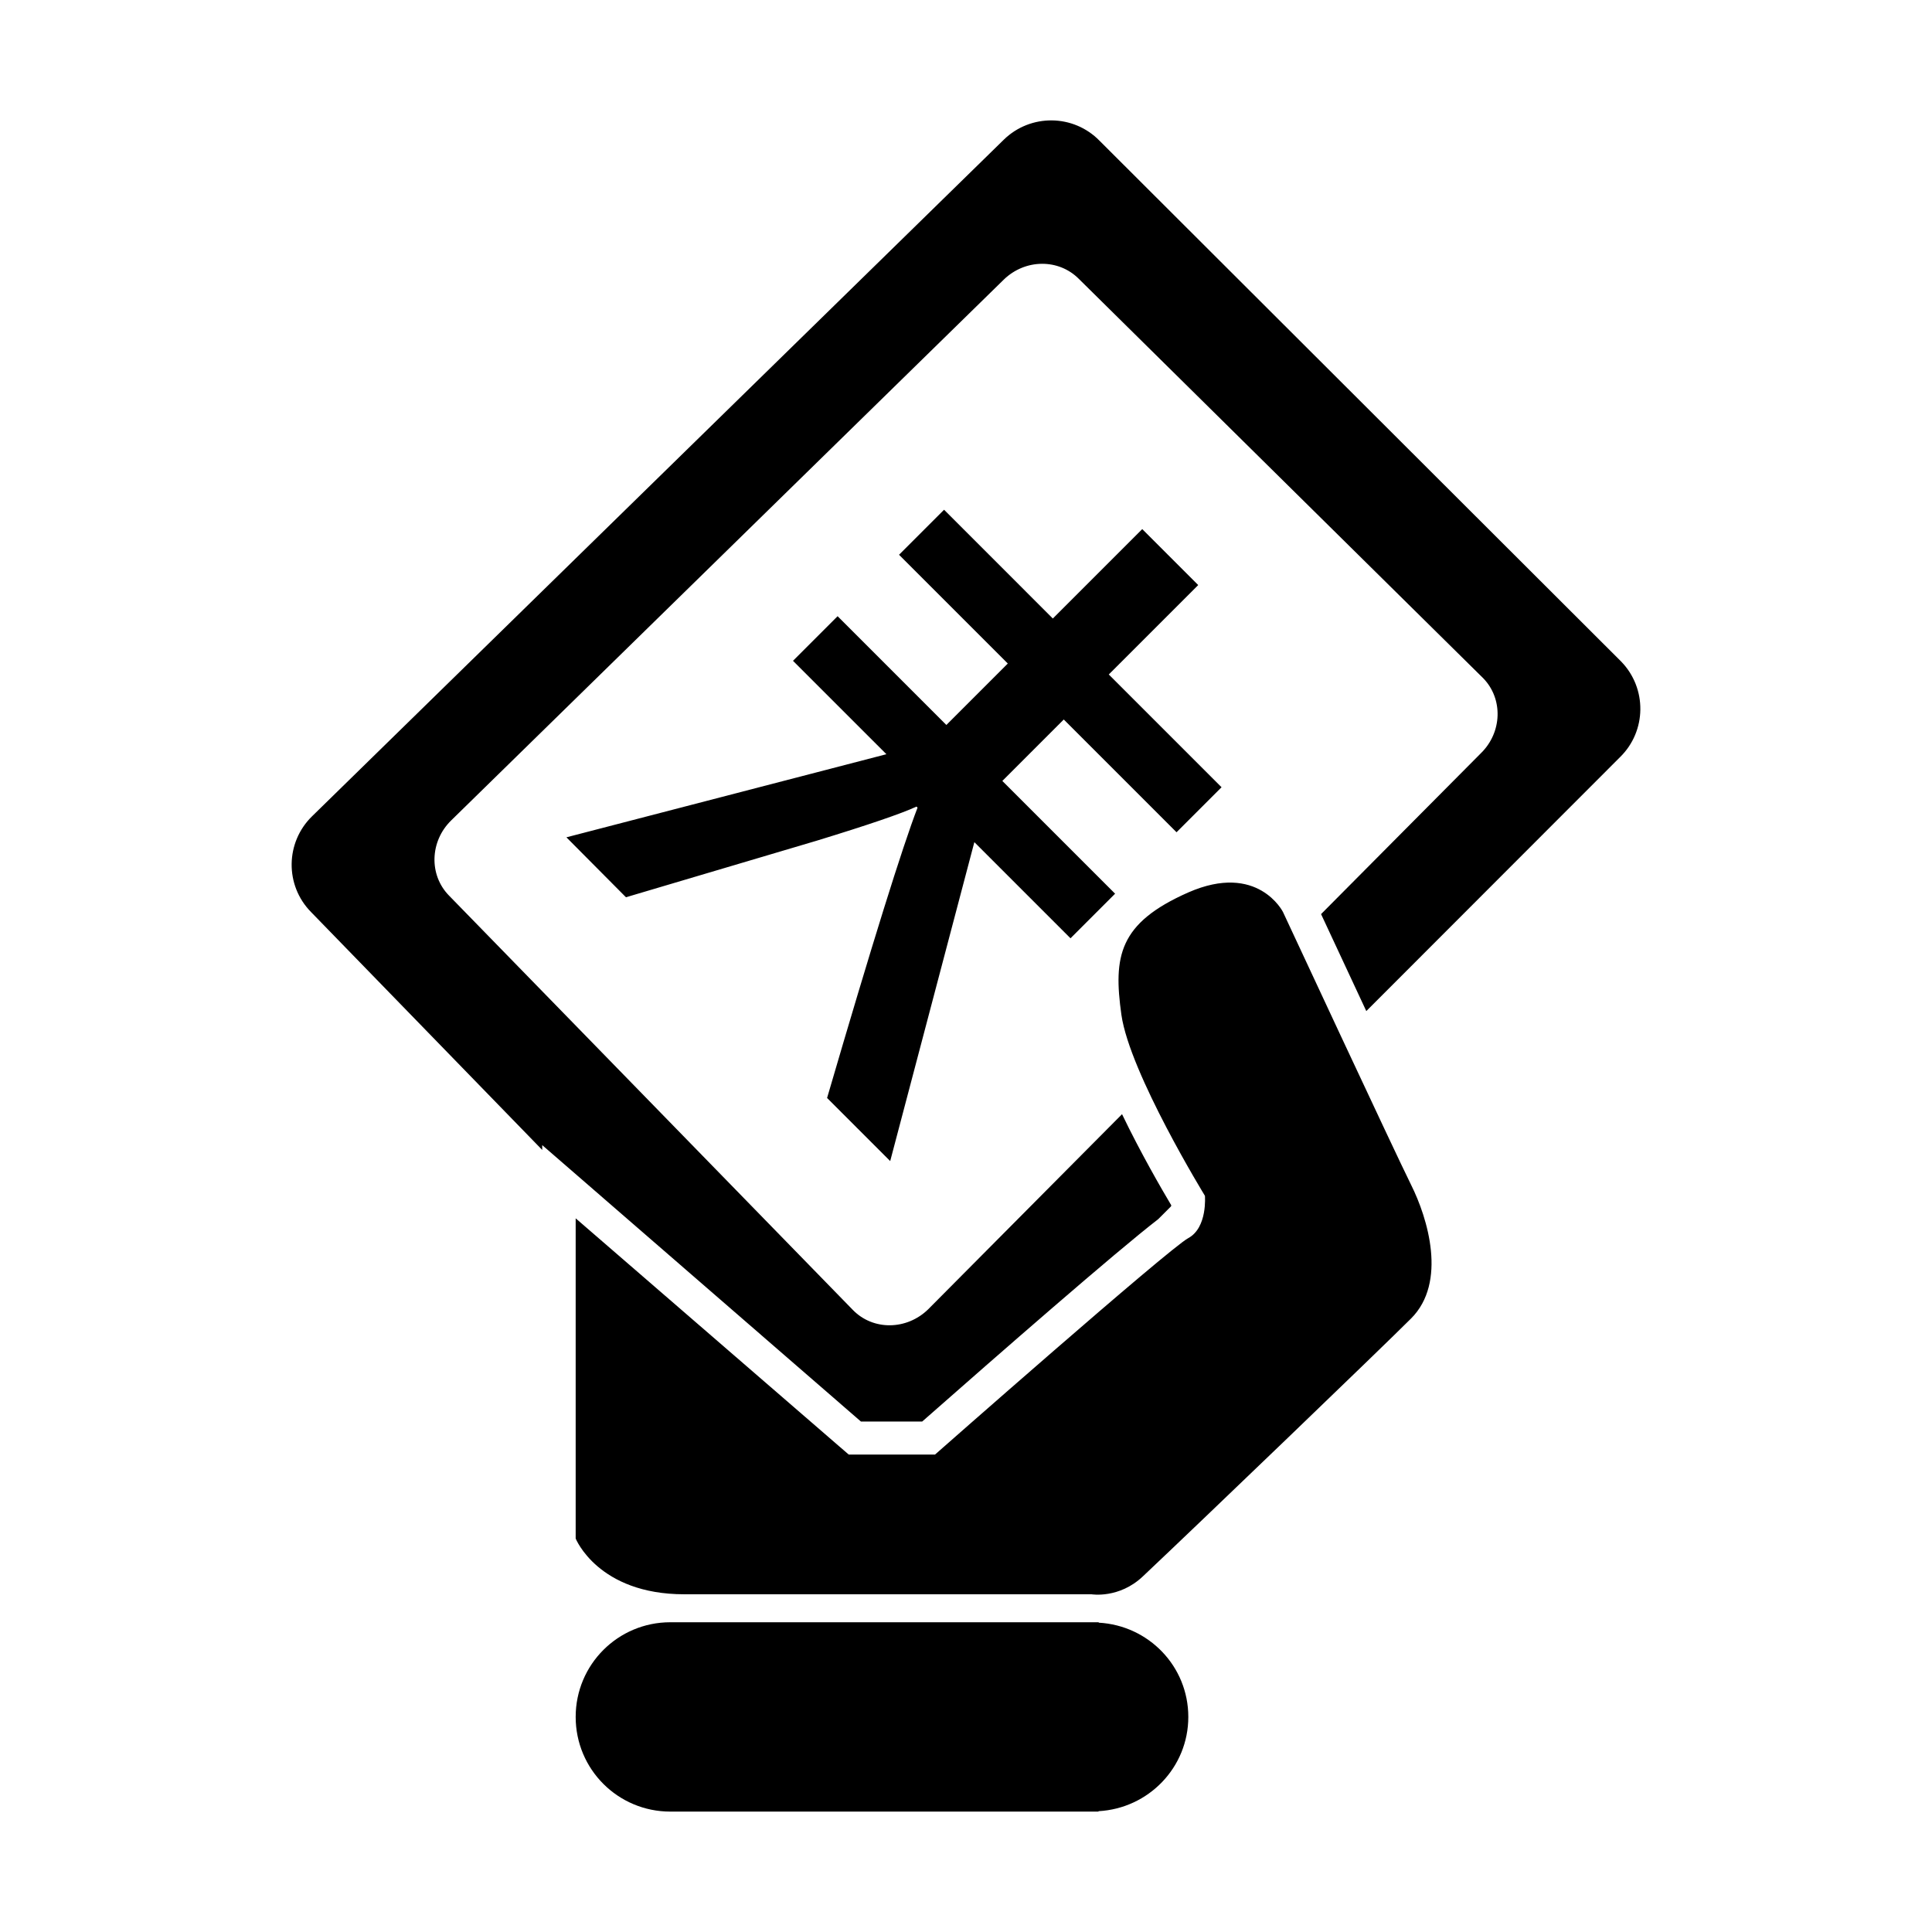 <?xml version="1.0" standalone="no"?><!DOCTYPE svg PUBLIC "-//W3C//DTD SVG 1.1//EN" "http://www.w3.org/Graphics/SVG/1.1/DTD/svg11.dtd"><svg t="1594955873508" class="icon" viewBox="0 0 1024 1024" version="1.1" xmlns="http://www.w3.org/2000/svg" p-id="7594" xmlns:xlink="http://www.w3.org/1999/xlink" width="200" height="200"><defs><style type="text/css"></style></defs><path d="M629.829 910.01c0-26.872-21.075-48.508-47.505-49.955l0-0.227L355.296 859.828c-27.767 0-50.176 22.414-50.176 50.182 0 27.762 22.409 50.176 50.176 50.176l226.921 0 0-0.221C608.754 958.512 629.829 936.768 629.829 910.01L629.829 910.01 629.829 910.01zM859.201 350.574 582.772 74.59c-13.827-14.162-36.576-14.384-50.738-0.557L165.4 432.643c-14.163 13.828-14.497 36.576-0.562 50.738l122.551 126.114 0-2.564 168.935 146.52 32.447 0c41.034-36.128 102.697-89.985 125.11-107.272l6.805-6.801c0-0.221 0.108-0.335 0.108-0.557-5.241-8.808-16.279-27.876-26.09-48.282L491.891 694.018c-11.372 11.037-29.101 11.265-39.804 0.335L237.878 474.567c-10.594-10.924-10.034-28.654 1.226-39.696l292.932-286.687c11.376-11.037 29.107-11.151 39.81-0.335l214.317 211.646c10.594 10.924 10.039 28.654-1.226 39.696l-84.744 85.301c5.127 10.93 14.162 30.444 23.973 51.407l134.479-134.591C872.805 387.481 873.028 364.736 859.201 350.574L859.201 350.574 859.201 350.574zM305.119 645.736l0 169.711c0 0 11.819 29.554 57.538 29.554l215.878 0c0 0 14.605 2.451 27.207-9.483 31.335-29.549 126.113-120.651 142.174-136.708 19.176-19.177 8.808-53.189 0-70.805-8.813-17.73-67.911-144.626-67.911-144.626s-13.266-26.541-50.178-10.373c-36.91 16.283-39.808 33.9-35.458 64.9 4.458 30.996 44.267 95.896 44.267 95.896s1.451 16.837-8.809 22.413c-10.373 5.575-134.257 114.742-134.257 114.742l-45.718 0L305.119 645.736 305.119 645.736 305.119 645.736zM300.212 443.794l169.604-44.046-49.512-49.508 23.638-23.639 57.652 57.647 32.561-32.561-57.652-57.647 23.867-23.866 57.646 57.65 47.392-47.391 29.663 29.663-47.392 47.391 59.767 59.767-23.86 23.861-59.767-59.767-32.561 32.561 59.767 59.766-23.639 23.639-50.959-50.959-44.607 169.047-33.451-33.451c23.974-82.073 40.031-133.362 47.948-153.882l-0.557-0.556c-7.916 3.675-25.534 9.698-52.854 18.063l-101.136 29.992L300.212 443.794 300.212 443.794 300.212 443.794zM300.212 443.794" p-id="7595"></path></svg>